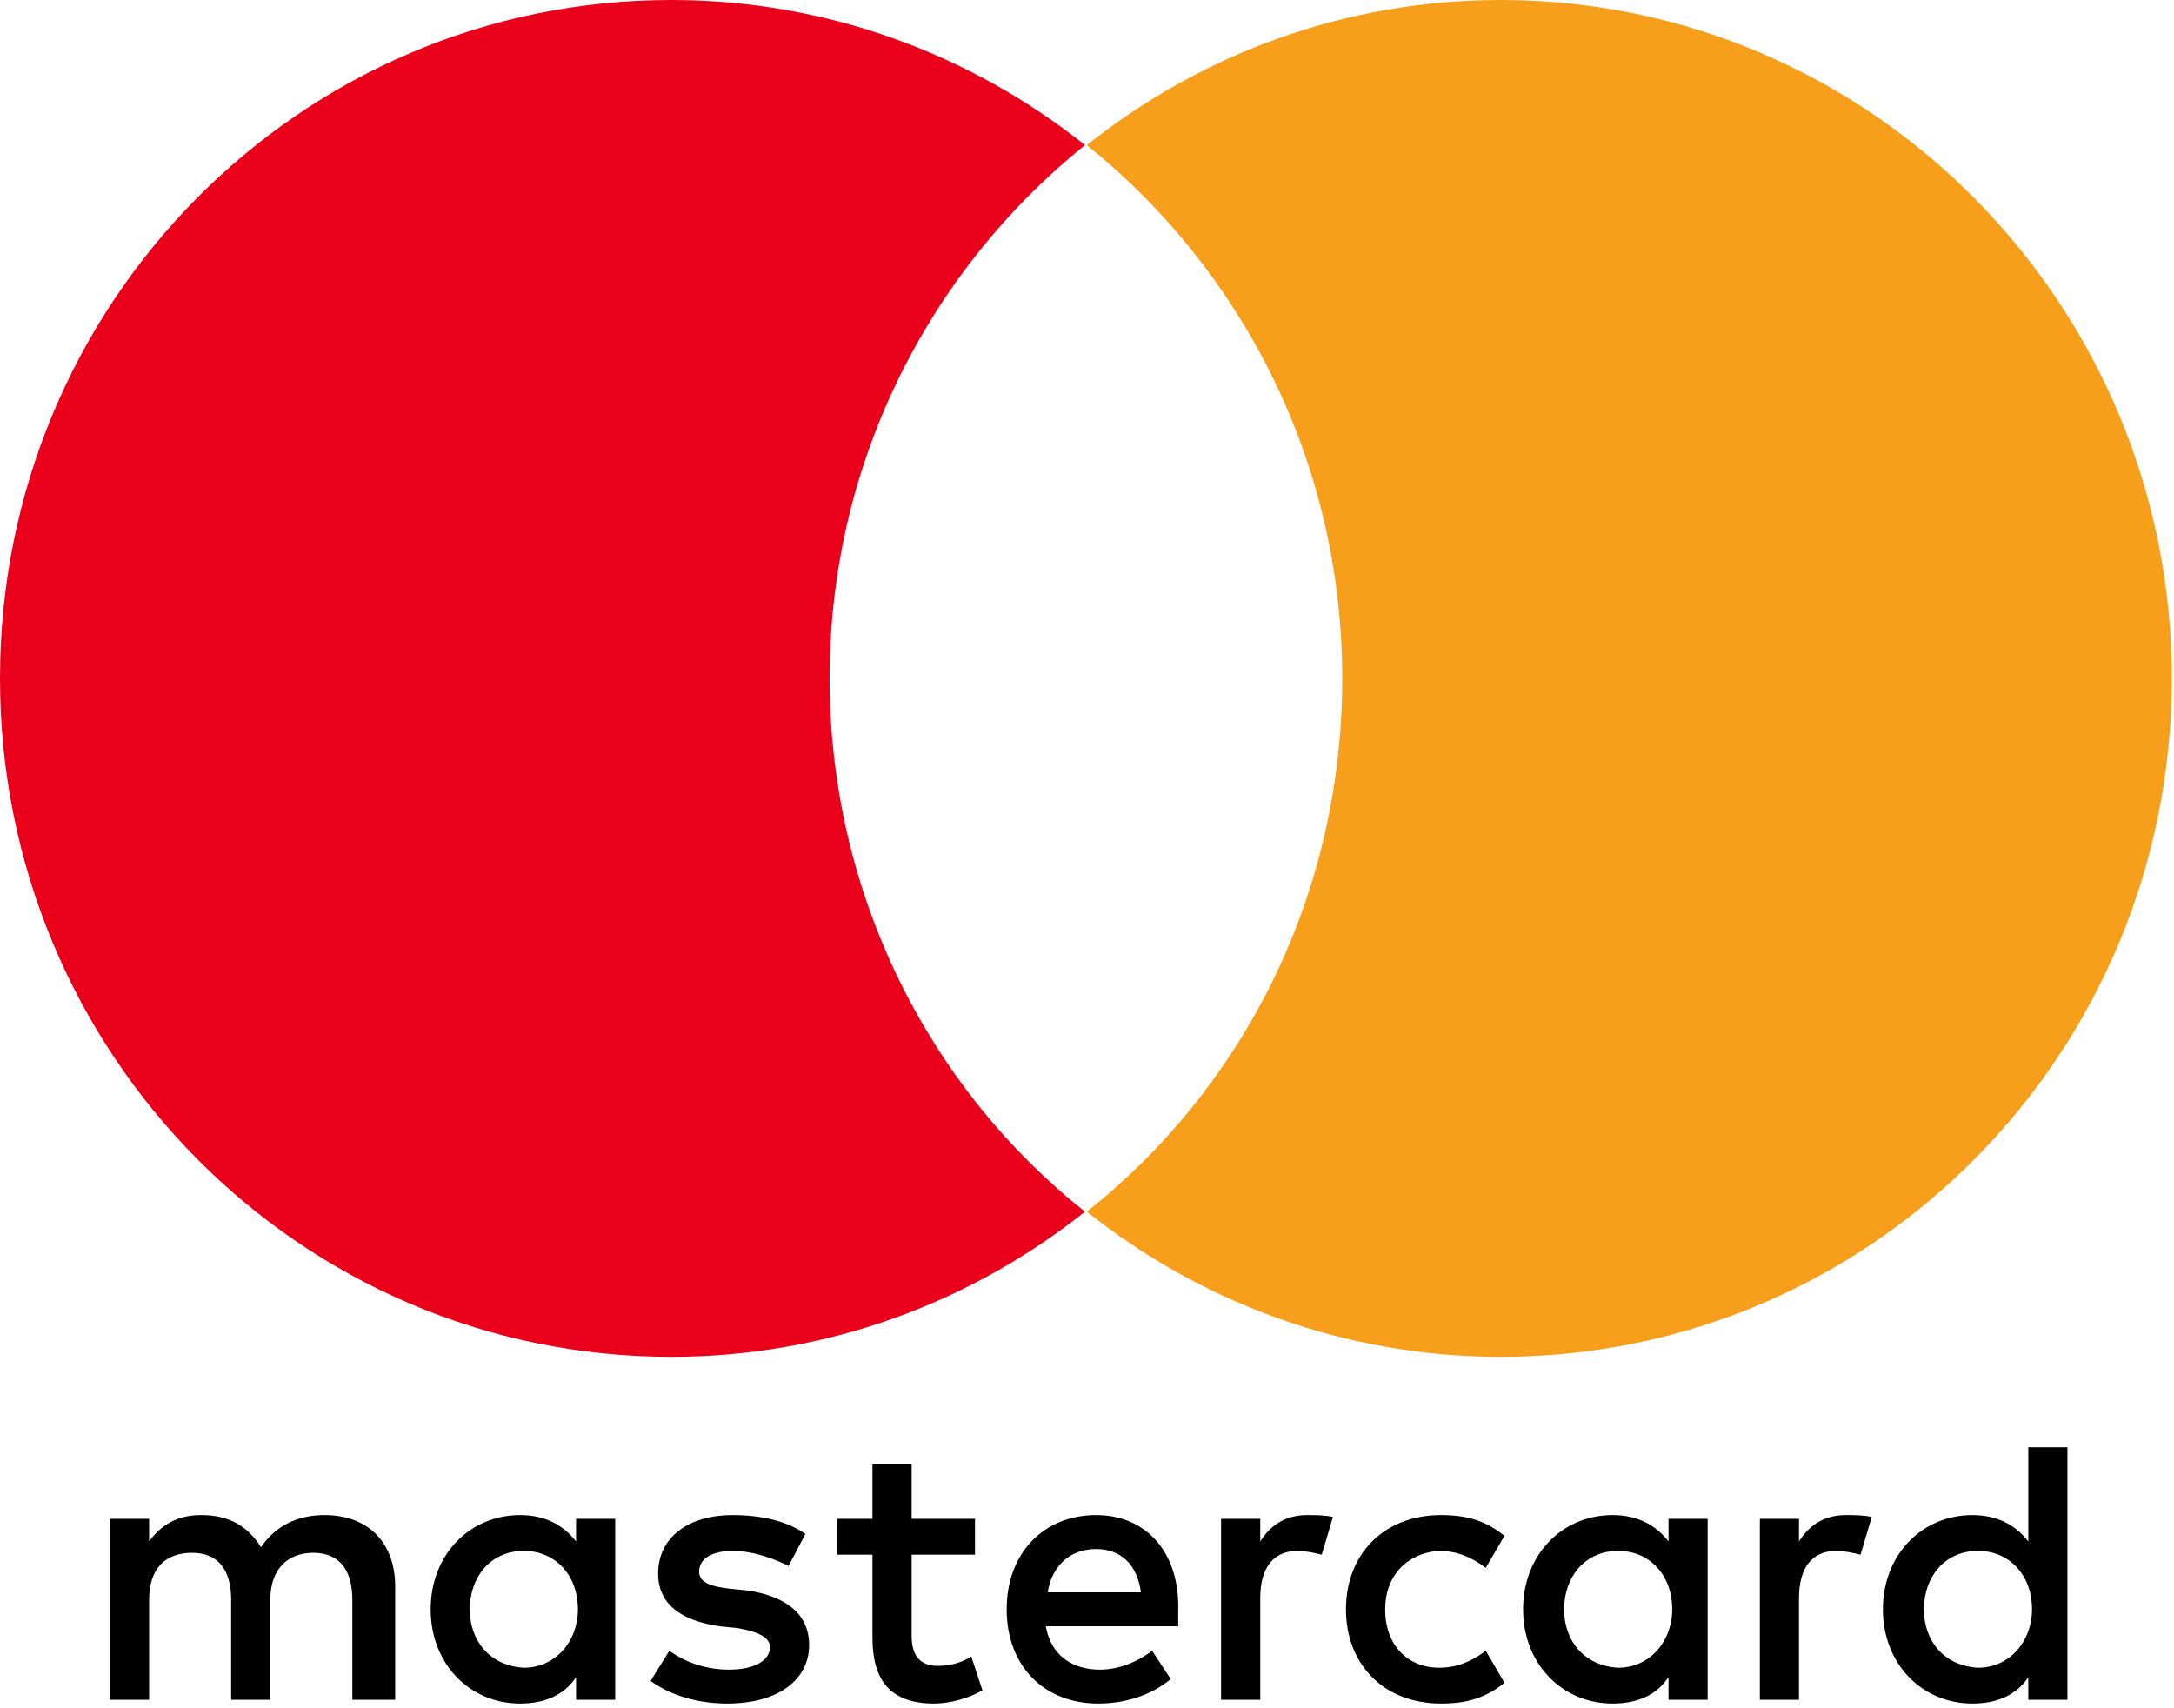 <svg width="42" height="33" viewBox="0 0 42 33" fill="none" xmlns="http://www.w3.org/2000/svg">
<path d="M7.635 32.836V30.652C7.635 29.814 7.131 29.268 6.267 29.268C5.835 29.268 5.366 29.414 5.042 29.887C4.79 29.487 4.43 29.268 3.89 29.268C3.529 29.268 3.17 29.378 2.881 29.778V29.341H2.125V32.836H2.881V30.907C2.881 30.288 3.205 29.997 3.71 29.997C4.214 29.997 4.466 30.324 4.466 30.907V32.836H5.222V30.907C5.222 30.288 5.582 29.997 6.051 29.997C6.555 29.997 6.807 30.324 6.807 30.907V32.836H7.635ZM18.836 29.341H17.612V28.286H16.855V29.341H16.171V30.033H16.855V31.635C16.855 32.436 17.18 32.909 18.044 32.909C18.368 32.909 18.728 32.8 18.98 32.654L18.764 31.999C18.548 32.144 18.296 32.181 18.116 32.181C17.756 32.181 17.612 31.962 17.612 31.598V30.033H18.836V29.341ZM25.247 29.268C24.815 29.268 24.527 29.487 24.347 29.778V29.341H23.59V32.836H24.347V30.87C24.347 30.288 24.599 29.96 25.067 29.96C25.211 29.96 25.391 29.997 25.535 30.033L25.751 29.305C25.607 29.268 25.391 29.268 25.247 29.268V29.268ZM15.559 29.633C15.199 29.378 14.694 29.268 14.154 29.268C13.29 29.268 12.714 29.705 12.714 30.397C12.714 30.98 13.146 31.307 13.902 31.416L14.262 31.453C14.659 31.526 14.875 31.635 14.875 31.817C14.875 32.072 14.586 32.254 14.082 32.254C13.578 32.254 13.182 32.072 12.93 31.89L12.569 32.472C12.966 32.763 13.506 32.909 14.046 32.909C15.055 32.909 15.631 32.436 15.631 31.78C15.631 31.162 15.163 30.834 14.442 30.725L14.082 30.688C13.758 30.652 13.506 30.579 13.506 30.361C13.506 30.106 13.758 29.96 14.154 29.96C14.586 29.96 15.019 30.142 15.235 30.251L15.559 29.633ZM35.656 29.268C35.223 29.268 34.935 29.487 34.755 29.778V29.341H33.999V32.836H34.755V30.87C34.755 30.288 35.007 29.96 35.475 29.96C35.62 29.96 35.8 29.997 35.944 30.033L36.16 29.305C36.016 29.268 35.8 29.268 35.656 29.268ZM26.003 31.089C26.003 32.144 26.724 32.909 27.84 32.909C28.344 32.909 28.704 32.8 29.065 32.508L28.704 31.89C28.416 32.108 28.128 32.217 27.804 32.217C27.192 32.217 26.76 31.78 26.76 31.089C26.76 30.433 27.192 29.997 27.804 29.96C28.128 29.96 28.416 30.069 28.704 30.288L29.065 29.669C28.704 29.378 28.344 29.268 27.84 29.268C26.724 29.268 26.003 30.033 26.003 31.089ZM32.99 31.089V29.341H32.234V29.778C31.982 29.451 31.622 29.268 31.154 29.268C30.181 29.268 29.425 30.033 29.425 31.089C29.425 32.144 30.181 32.909 31.154 32.909C31.658 32.909 32.018 32.727 32.234 32.399V32.836H32.99V31.089ZM30.217 31.089C30.217 30.47 30.613 29.96 31.262 29.96C31.874 29.96 32.306 30.433 32.306 31.089C32.306 31.707 31.874 32.217 31.262 32.217C30.613 32.181 30.217 31.707 30.217 31.089ZM21.177 29.268C20.169 29.268 19.448 29.997 19.448 31.089C19.448 32.181 20.169 32.909 21.213 32.909C21.717 32.909 22.222 32.763 22.618 32.436L22.258 31.89C21.97 32.108 21.61 32.254 21.249 32.254C20.781 32.254 20.313 32.035 20.205 31.416H22.762V31.125C22.798 29.997 22.15 29.268 21.177 29.268ZM21.177 29.924C21.645 29.924 21.97 30.215 22.042 30.761H20.241C20.313 30.288 20.637 29.924 21.177 29.924ZM39.941 31.089V27.958H39.185V29.778C38.933 29.451 38.573 29.268 38.105 29.268C37.132 29.268 36.376 30.033 36.376 31.089C36.376 32.144 37.132 32.909 38.105 32.909C38.609 32.909 38.969 32.727 39.185 32.399V32.836H39.941V31.089ZM37.168 31.089C37.168 30.47 37.564 29.96 38.213 29.96C38.825 29.96 39.257 30.433 39.257 31.089C39.257 31.707 38.825 32.217 38.213 32.217C37.564 32.181 37.168 31.707 37.168 31.089ZM11.885 31.089V29.341H11.129V29.778C10.877 29.451 10.517 29.268 10.048 29.268C9.076 29.268 8.32 30.033 8.32 31.089C8.32 32.144 9.076 32.909 10.048 32.909C10.553 32.909 10.913 32.727 11.129 32.399V32.836H11.885V31.089ZM9.076 31.089C9.076 30.47 9.472 29.96 10.12 29.96C10.733 29.96 11.165 30.433 11.165 31.089C11.165 31.707 10.733 32.217 10.12 32.217C9.472 32.181 9.076 31.707 9.076 31.089Z" fill="black"/>
<path d="M16.027 13.105C16.027 8.919 17.972 5.206 20.961 2.803C18.764 1.056 15.991 0 12.966 0C5.798 0 0 5.861 0 13.105C0 20.35 5.798 26.211 12.966 26.211C15.991 26.211 18.764 25.155 20.961 23.407C17.972 21.041 16.027 17.292 16.027 13.105Z" fill="#EB001B"/>
<path d="M41.958 13.105C41.958 20.35 36.16 26.211 28.993 26.211C25.967 26.211 23.194 25.155 20.997 23.407C24.023 21.005 25.931 17.292 25.931 13.105C25.931 8.919 23.986 5.206 20.997 2.803C23.194 1.056 25.967 0 28.993 0C36.16 0 41.958 5.897 41.958 13.105Z" fill="#F79E1B"/>
</svg>

